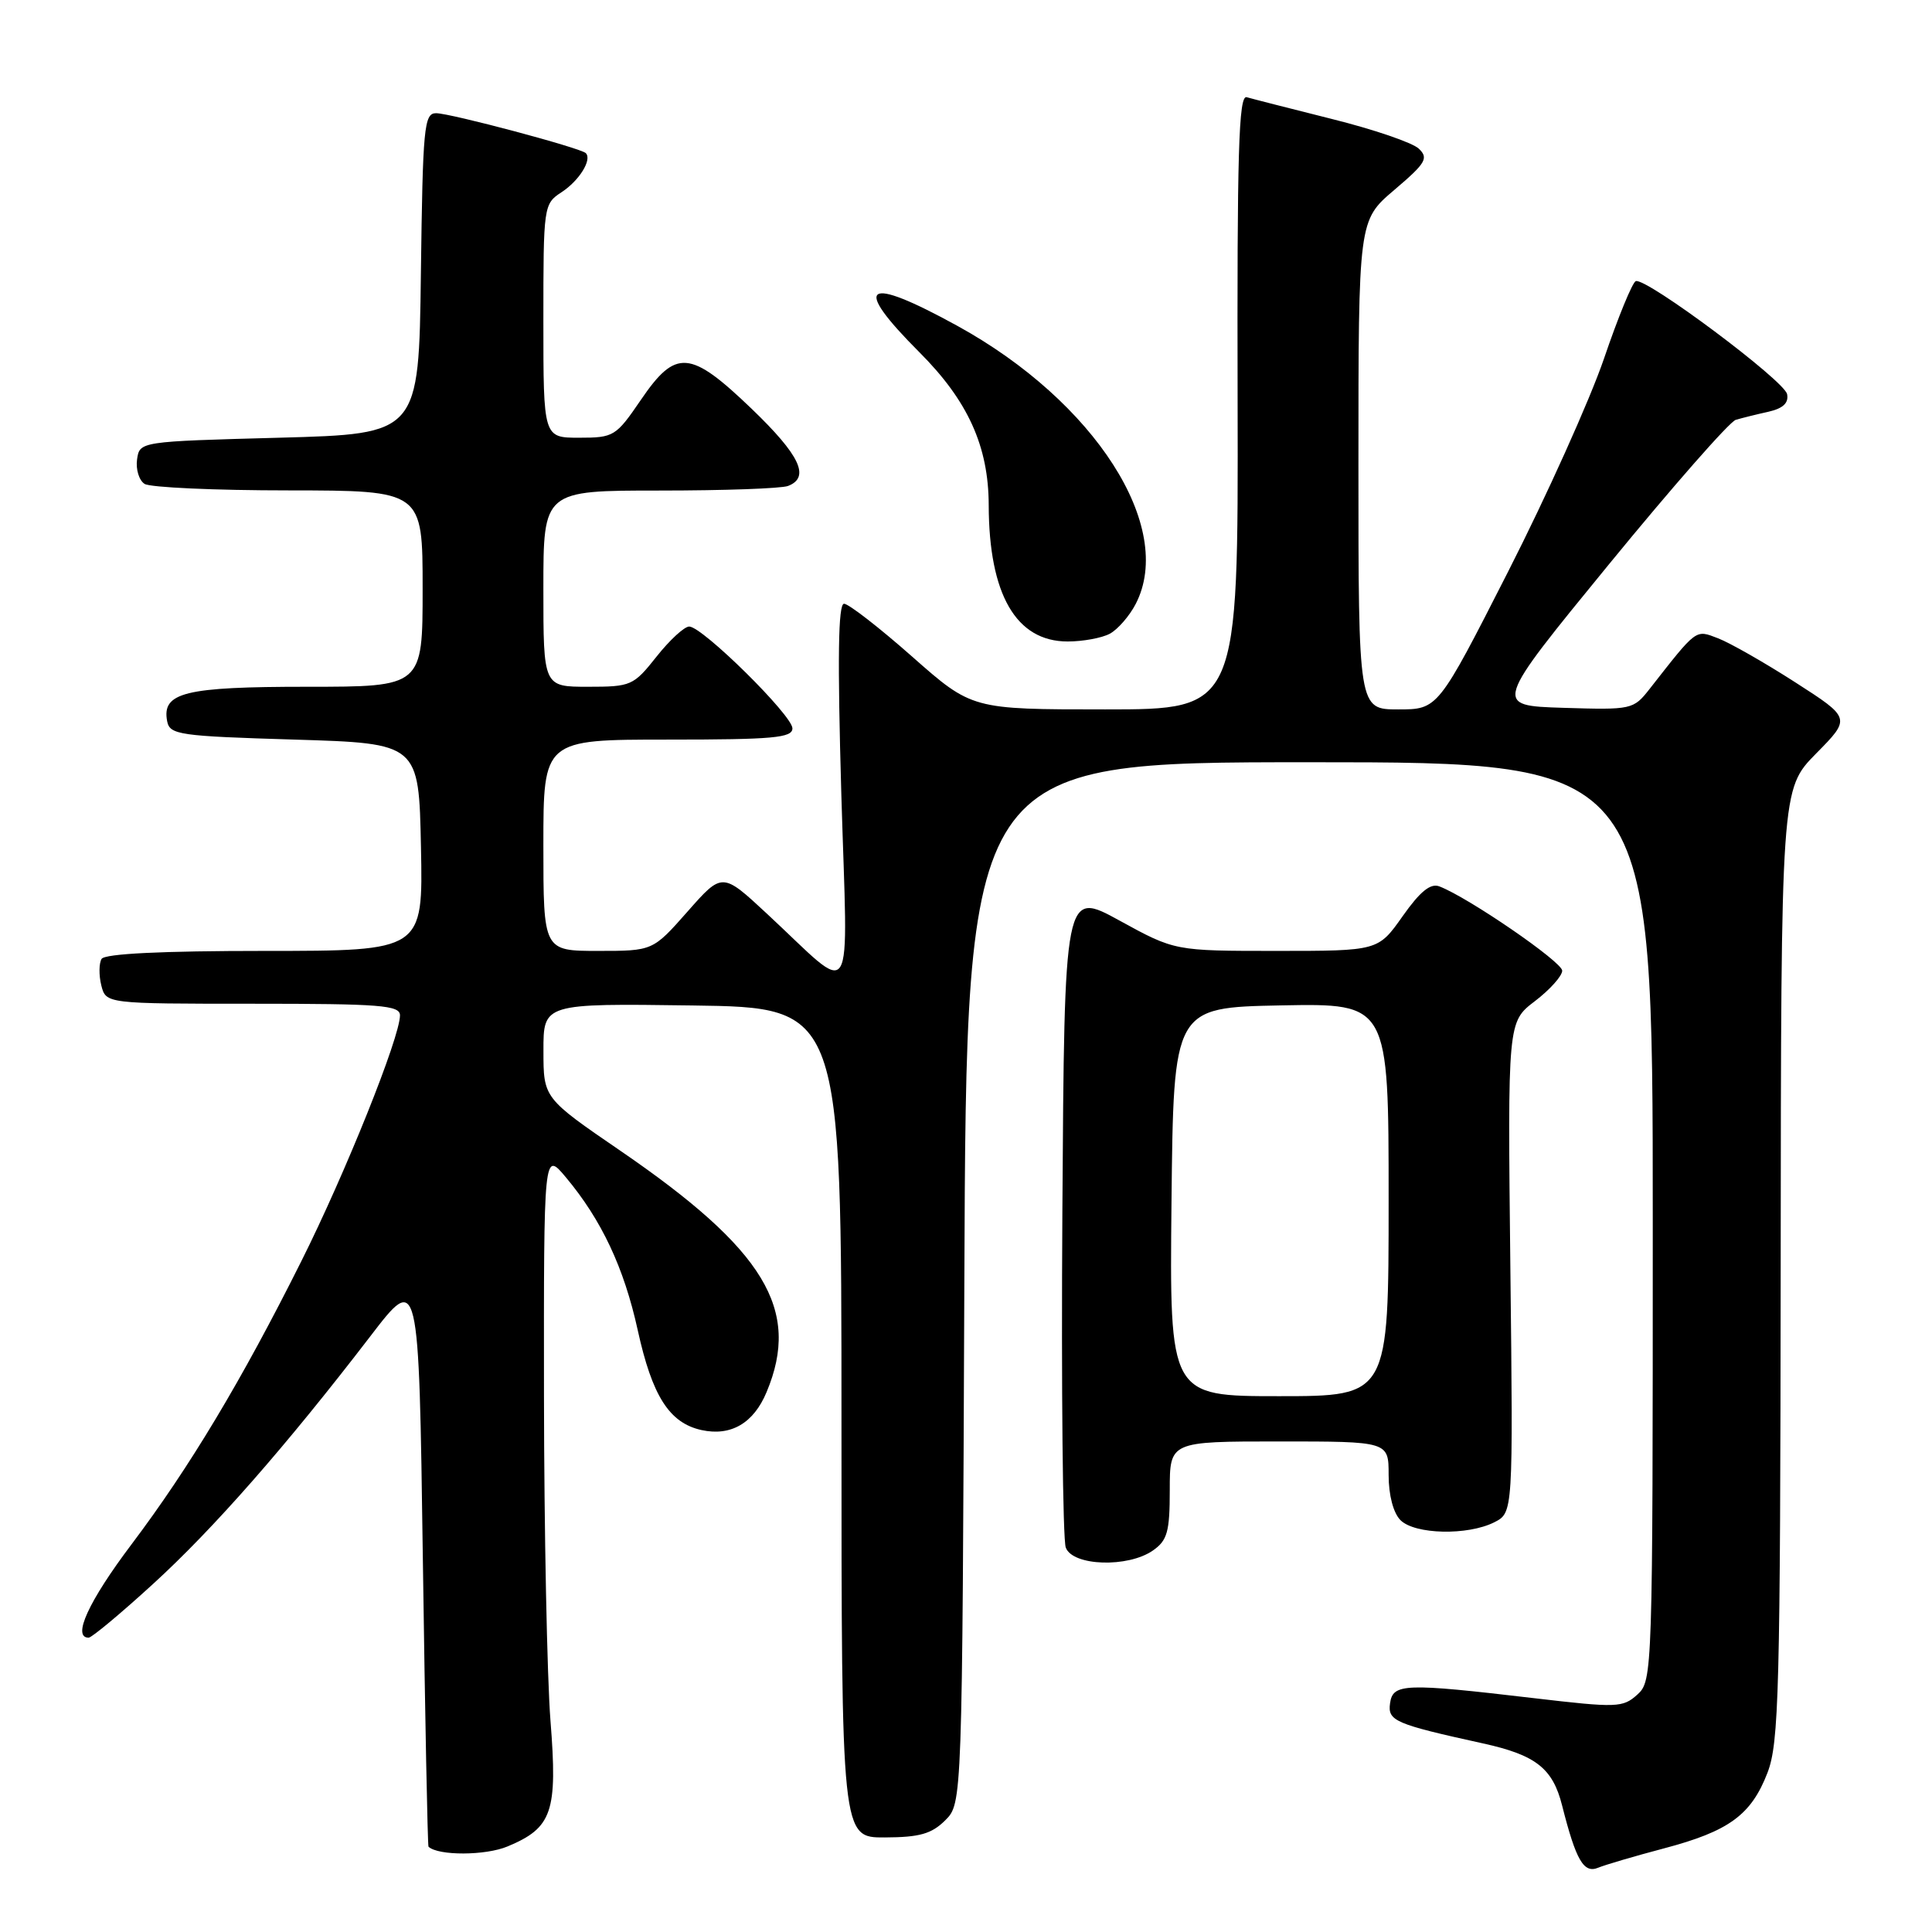 <?xml version="1.0" encoding="UTF-8" standalone="no"?>
<!DOCTYPE svg PUBLIC "-//W3C//DTD SVG 1.1//EN" "http://www.w3.org/Graphics/SVG/1.1/DTD/svg11.dtd" >
<svg xmlns="http://www.w3.org/2000/svg" xmlns:xlink="http://www.w3.org/1999/xlink" version="1.1" viewBox="0 0 256 256">
 <g >
 <path fill="currentColor"
d=" M 220.45 244.93 C 229.09 242.65 232.04 240.50 234.20 234.90 C 235.72 230.94 235.90 224.25 235.95 167.53 C 236.00 104.57 236.00 104.57 240.63 99.86 C 245.27 95.16 245.27 95.16 237.88 90.41 C 233.82 87.80 229.22 85.18 227.66 84.58 C 224.62 83.42 224.92 83.20 218.58 91.29 C 216.43 94.03 216.22 94.07 207.13 93.79 C 197.87 93.50 197.87 93.50 213.18 74.79 C 221.61 64.49 229.18 55.87 230.00 55.63 C 230.82 55.39 232.77 54.90 234.32 54.56 C 236.26 54.12 237.03 53.40 236.80 52.23 C 236.46 50.45 218.16 36.78 216.75 37.25 C 216.31 37.40 214.41 42.01 212.54 47.51 C 210.66 53.00 204.94 65.71 199.83 75.75 C 190.54 94.00 190.54 94.00 185.27 94.00 C 180.00 94.00 180.00 94.00 180.00 61.60 C 180.00 29.21 180.00 29.21 184.75 25.17 C 188.94 21.61 189.32 20.96 188.00 19.70 C 187.18 18.91 182.00 17.14 176.50 15.77 C 171.00 14.39 165.91 13.09 165.19 12.88 C 164.13 12.57 163.91 20.16 163.99 53.25 C 164.08 94.00 164.08 94.00 146.44 94.00 C 128.79 94.00 128.79 94.00 120.86 87.00 C 116.50 83.15 112.44 80.00 111.84 80.00 C 111.06 80.00 110.96 87.20 111.48 105.25 C 112.33 134.06 113.54 132.13 101.60 121.05 C 95.70 115.57 95.70 115.57 91.10 120.79 C 86.50 126.00 86.50 126.00 79.25 126.00 C 72.00 126.00 72.00 126.00 72.00 112.00 C 72.00 98.00 72.00 98.00 88.50 98.00 C 102.45 98.00 105.00 97.77 105.00 96.51 C 105.00 94.80 93.10 83.05 91.33 83.02 C 90.69 83.01 88.74 84.80 87.00 87.00 C 83.94 90.86 83.62 91.00 77.92 91.00 C 72.00 91.00 72.00 91.00 72.00 78.00 C 72.00 65.00 72.00 65.00 87.42 65.00 C 95.90 65.00 103.55 64.73 104.42 64.39 C 107.39 63.25 106.00 60.32 99.59 54.16 C 91.44 46.34 89.55 46.19 84.91 53.00 C 81.62 57.82 81.33 58.00 76.75 58.00 C 72.00 58.00 72.00 58.00 72.00 42.52 C 72.00 27.26 72.03 27.02 74.42 25.46 C 76.76 23.93 78.48 21.15 77.62 20.29 C 76.93 19.60 59.67 15.00 57.78 15.00 C 56.19 15.00 56.02 16.84 55.77 36.25 C 55.50 57.50 55.50 57.50 37.00 58.00 C 18.50 58.50 18.50 58.50 18.16 60.89 C 17.98 62.20 18.43 63.66 19.16 64.12 C 19.90 64.59 28.49 64.98 38.25 64.98 C 56.00 65.00 56.00 65.00 56.00 78.00 C 56.00 91.00 56.00 91.00 40.69 91.00 C 24.47 91.00 21.42 91.75 22.15 95.57 C 22.50 97.36 23.72 97.54 39.01 98.00 C 55.50 98.50 55.50 98.50 55.78 112.25 C 56.06 126.00 56.06 126.00 35.09 126.00 C 21.43 126.00 13.89 126.37 13.46 127.06 C 13.11 127.64 13.09 129.21 13.42 130.56 C 14.04 133.00 14.04 133.00 33.52 133.00 C 50.41 133.00 53.00 133.20 53.00 134.54 C 53.00 137.43 45.77 155.46 39.92 167.13 C 32.02 182.93 25.10 194.46 17.43 204.63 C 11.73 212.19 9.52 217.01 11.75 217.00 C 12.16 216.99 15.99 213.81 20.25 209.91 C 28.29 202.58 37.92 191.59 49.05 177.09 C 55.50 168.67 55.50 168.67 56.03 206.59 C 56.32 227.44 56.66 244.59 56.78 244.70 C 58.08 245.91 64.34 245.89 67.26 244.66 C 73.18 242.19 73.90 240.09 72.94 228.00 C 72.49 222.22 72.10 202.88 72.08 185.00 C 72.05 152.50 72.05 152.50 74.98 156.00 C 79.71 161.65 82.68 167.97 84.50 176.24 C 86.42 184.99 88.69 188.55 92.95 189.49 C 96.85 190.34 99.86 188.59 101.58 184.45 C 106.15 173.53 101.34 165.60 82.23 152.50 C 72.01 145.50 72.01 145.50 72.01 139.23 C 72.00 132.96 72.00 132.96 91.75 133.23 C 111.50 133.50 111.50 133.50 111.50 188.50 C 111.50 243.50 111.50 243.50 117.25 243.47 C 121.85 243.45 123.44 243.00 125.25 241.20 C 127.50 238.95 127.50 238.95 127.78 169.97 C 128.05 101.00 128.05 101.00 173.53 101.00 C 219.00 101.00 219.00 101.00 219.00 161.85 C 219.00 221.81 218.97 222.72 216.96 224.54 C 215.03 226.28 214.28 226.31 203.21 225.01 C 186.11 223.00 184.56 223.05 184.19 225.69 C 183.86 228.03 184.81 228.44 196.50 231.01 C 203.51 232.55 205.75 234.31 206.99 239.25 C 208.83 246.51 209.85 248.28 211.77 247.48 C 212.72 247.09 216.63 245.94 220.45 244.93 Z  M 152.78 205.44 C 154.68 204.11 155.00 202.97 155.00 197.44 C 155.00 191.00 155.00 191.00 169.50 191.00 C 184.00 191.00 184.00 191.00 184.00 195.43 C 184.00 198.12 184.62 200.47 185.57 201.43 C 187.48 203.33 194.47 203.49 198.00 201.71 C 200.50 200.44 200.50 200.44 200.13 167.93 C 199.77 135.41 199.77 135.41 203.38 132.66 C 205.37 131.14 207.00 129.32 207.00 128.62 C 207.00 127.46 194.57 118.92 190.72 117.45 C 189.55 117.00 188.17 118.12 185.85 121.41 C 182.61 126.00 182.61 126.00 169.14 126.00 C 155.67 126.00 155.67 126.00 148.36 121.99 C 141.04 117.97 141.04 117.97 140.77 160.55 C 140.62 183.97 140.82 204.00 141.22 205.06 C 142.13 207.52 149.47 207.76 152.78 205.44 Z  M 147.06 83.97 C 148.11 83.40 149.66 81.63 150.49 80.02 C 155.75 69.84 145.09 53.21 126.88 43.19 C 114.55 36.41 112.79 37.63 121.82 46.67 C 128.26 53.11 130.99 59.14 131.01 66.93 C 131.04 78.78 134.64 85.00 141.47 85.00 C 143.48 85.00 146.00 84.54 147.06 83.97 Z  M 155.23 159.25 C 155.50 133.50 155.50 133.50 169.75 133.22 C 184.00 132.95 184.00 132.95 184.00 158.97 C 184.00 185.00 184.00 185.00 169.48 185.00 C 154.97 185.00 154.97 185.00 155.23 159.25 Z "/>
</g>
</svg>